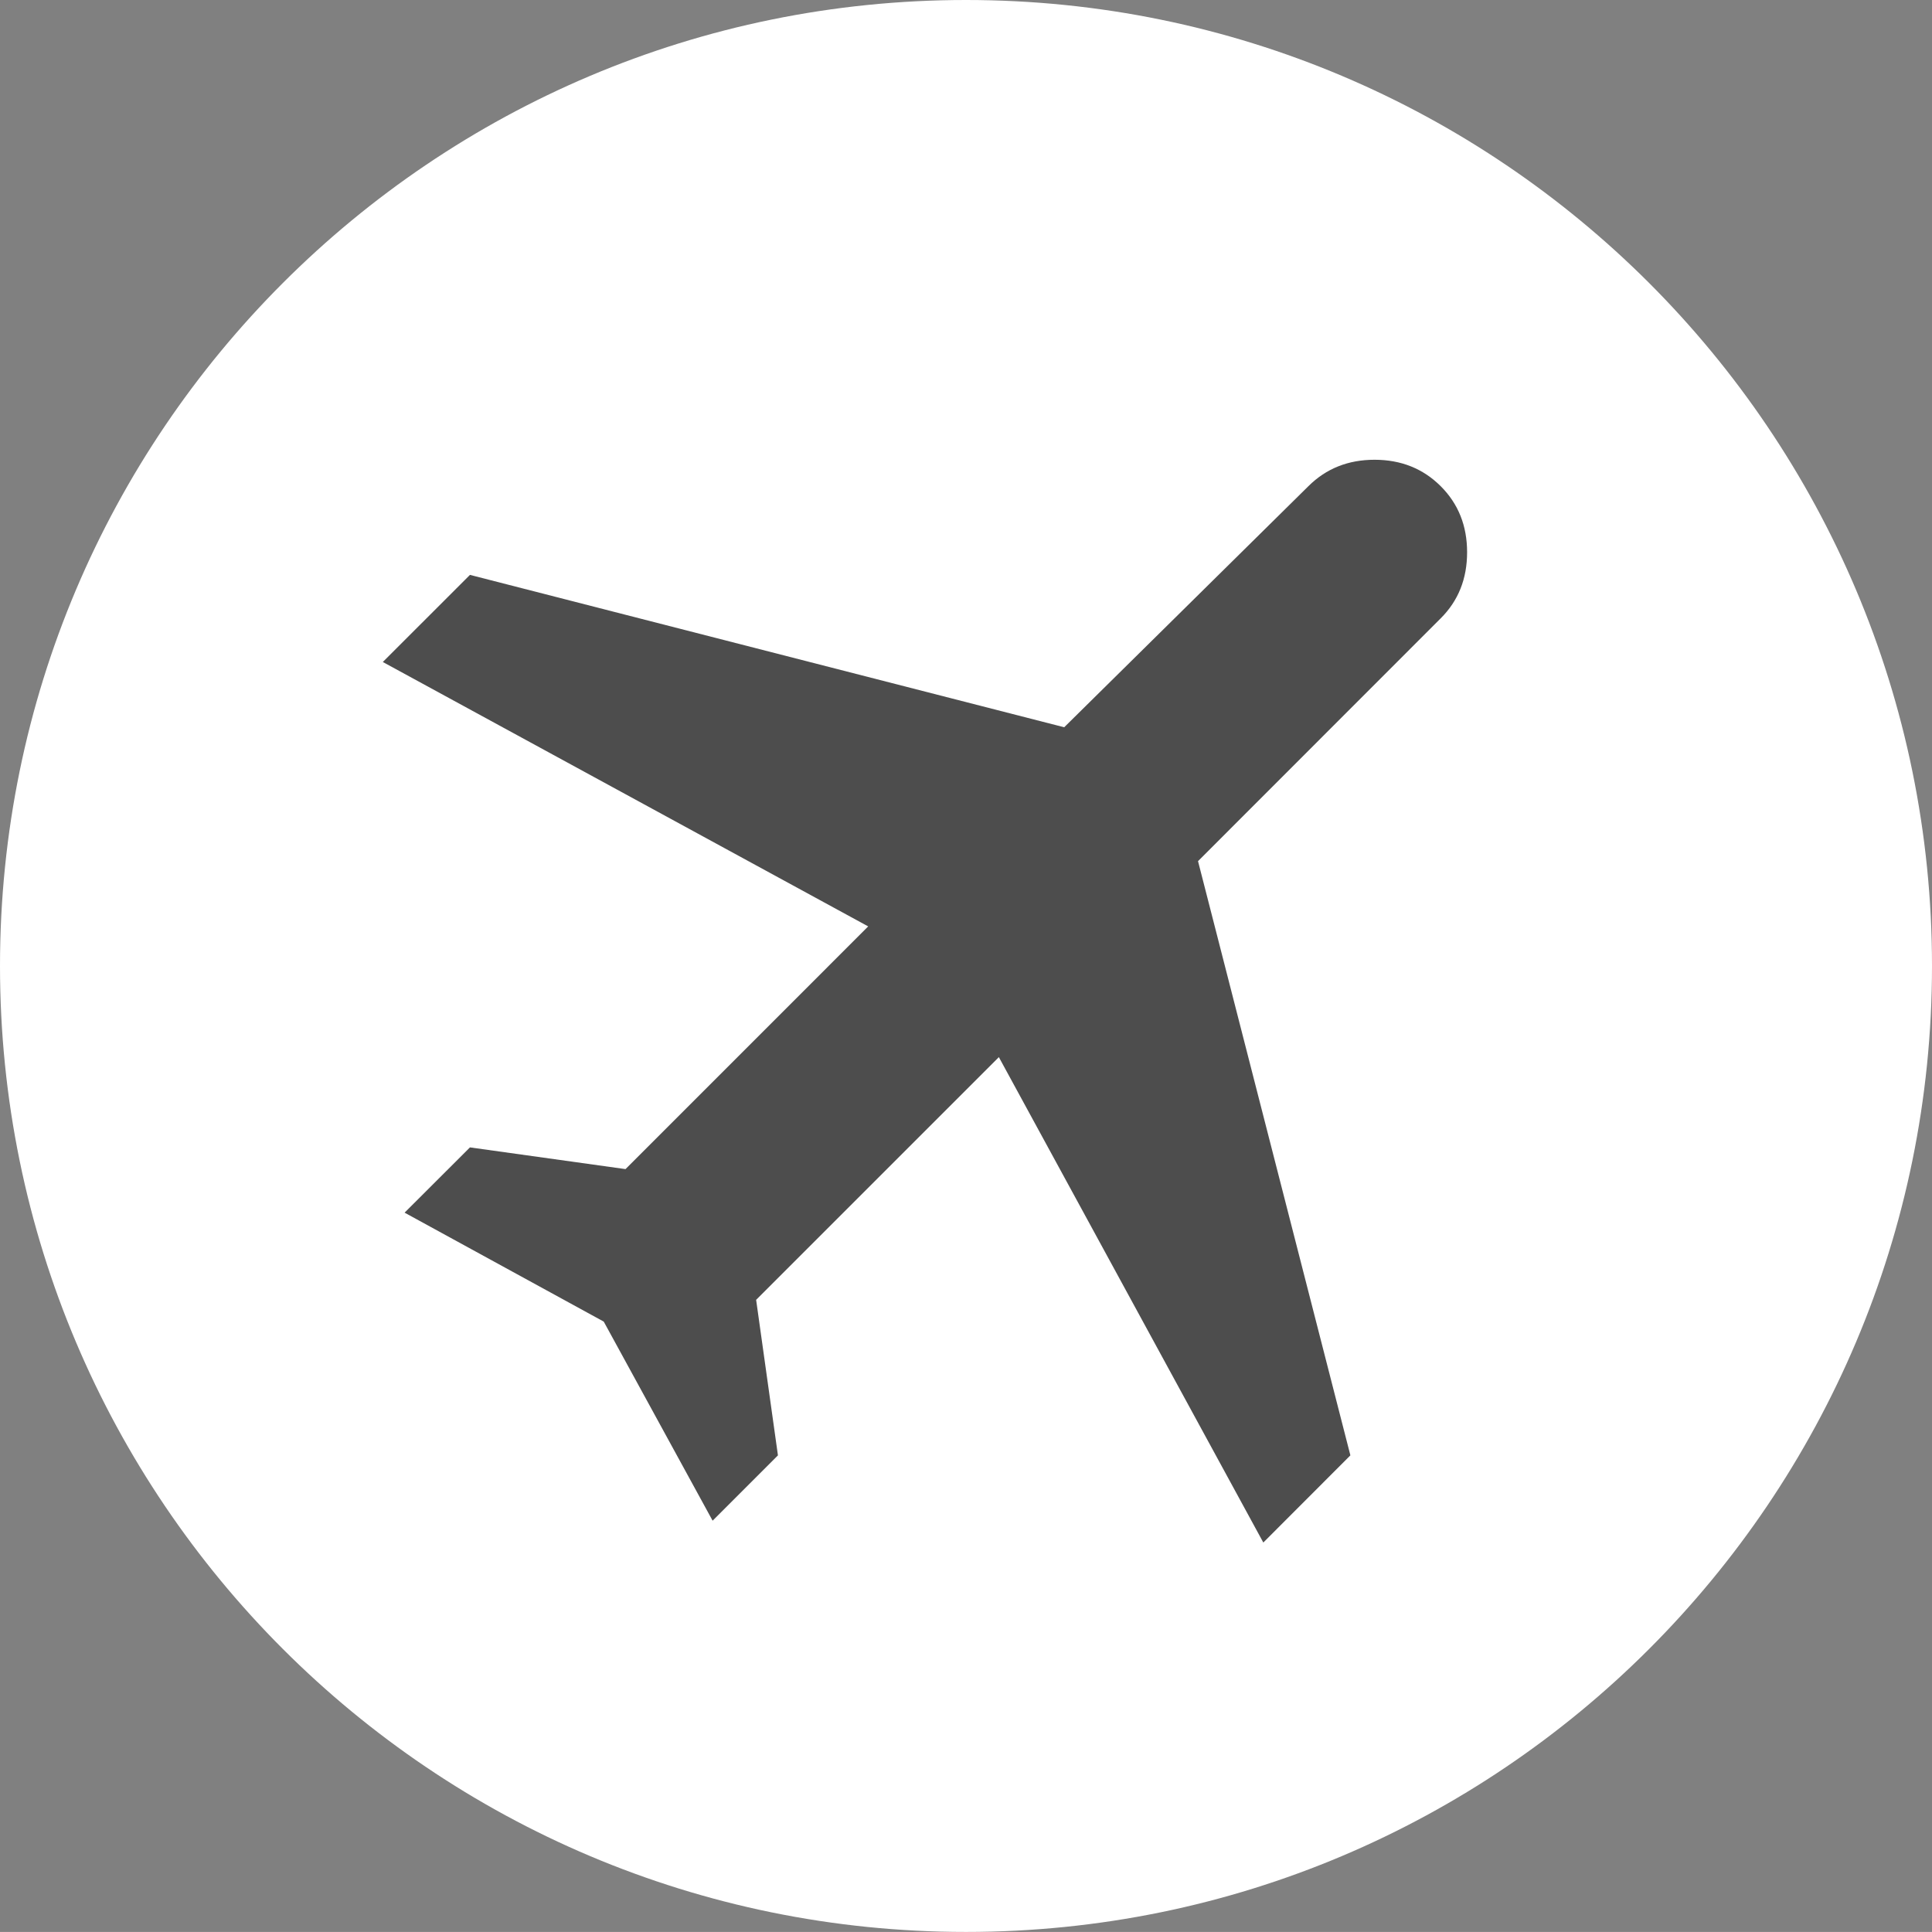 <?xml version="1.0" encoding="utf-8"?>
<!-- Generator: Adobe Illustrator 16.0.0, SVG Export Plug-In . SVG Version: 6.00 Build 0)  -->
<!DOCTYPE svg PUBLIC "-//W3C//DTD SVG 1.1//EN" "http://www.w3.org/Graphics/SVG/1.1/DTD/svg11.dtd">
<svg version="1.1" id="circle" xmlns="http://www.w3.org/2000/svg" xmlns:xlink="http://www.w3.org/1999/xlink" x="0px" y="0px"
	 width="439.415px" height="439.401px" viewBox="0 0 439.415 439.401" enable-background="new 0 0 439.415 439.401"
	 xml:space="preserve">
<rect x="0" y="0" width="439.415" height="439.401" fill="#808080" stroke="none"/>
<path fill="#FFFFFF" d="M439.415,219.698c0,121.357-98.365,219.703-219.708,219.703C98.366,439.401,0,341.055,0,219.698
	C0,98.365,98.366,0,219.708,0C341.05,0,439.415,98.365,439.415,219.698z"/>
<path fill="#4D4D4D" d="M137.315,300.587l-45.294-24.78l14.867-14.843l35.38,4.938l55.193-55.2L87.068,150.565l19.819-19.812
	l135.155,34.656l55.551-54.841c4.019-3.995,9.023-6,15.032-6c6.015,0,11.027,2.006,15.037,6c4.025,4.01,6.016,9.023,6.016,15.038
	c0,6.031-1.99,11.029-6.016,15.039l-55.184,55.215l34.654,135.148l-19.804,19.826l-60.146-110.398l-55.207,55.199l4.959,35.373
	l-14.858,14.859L137.315,300.587z"/>
</svg>
